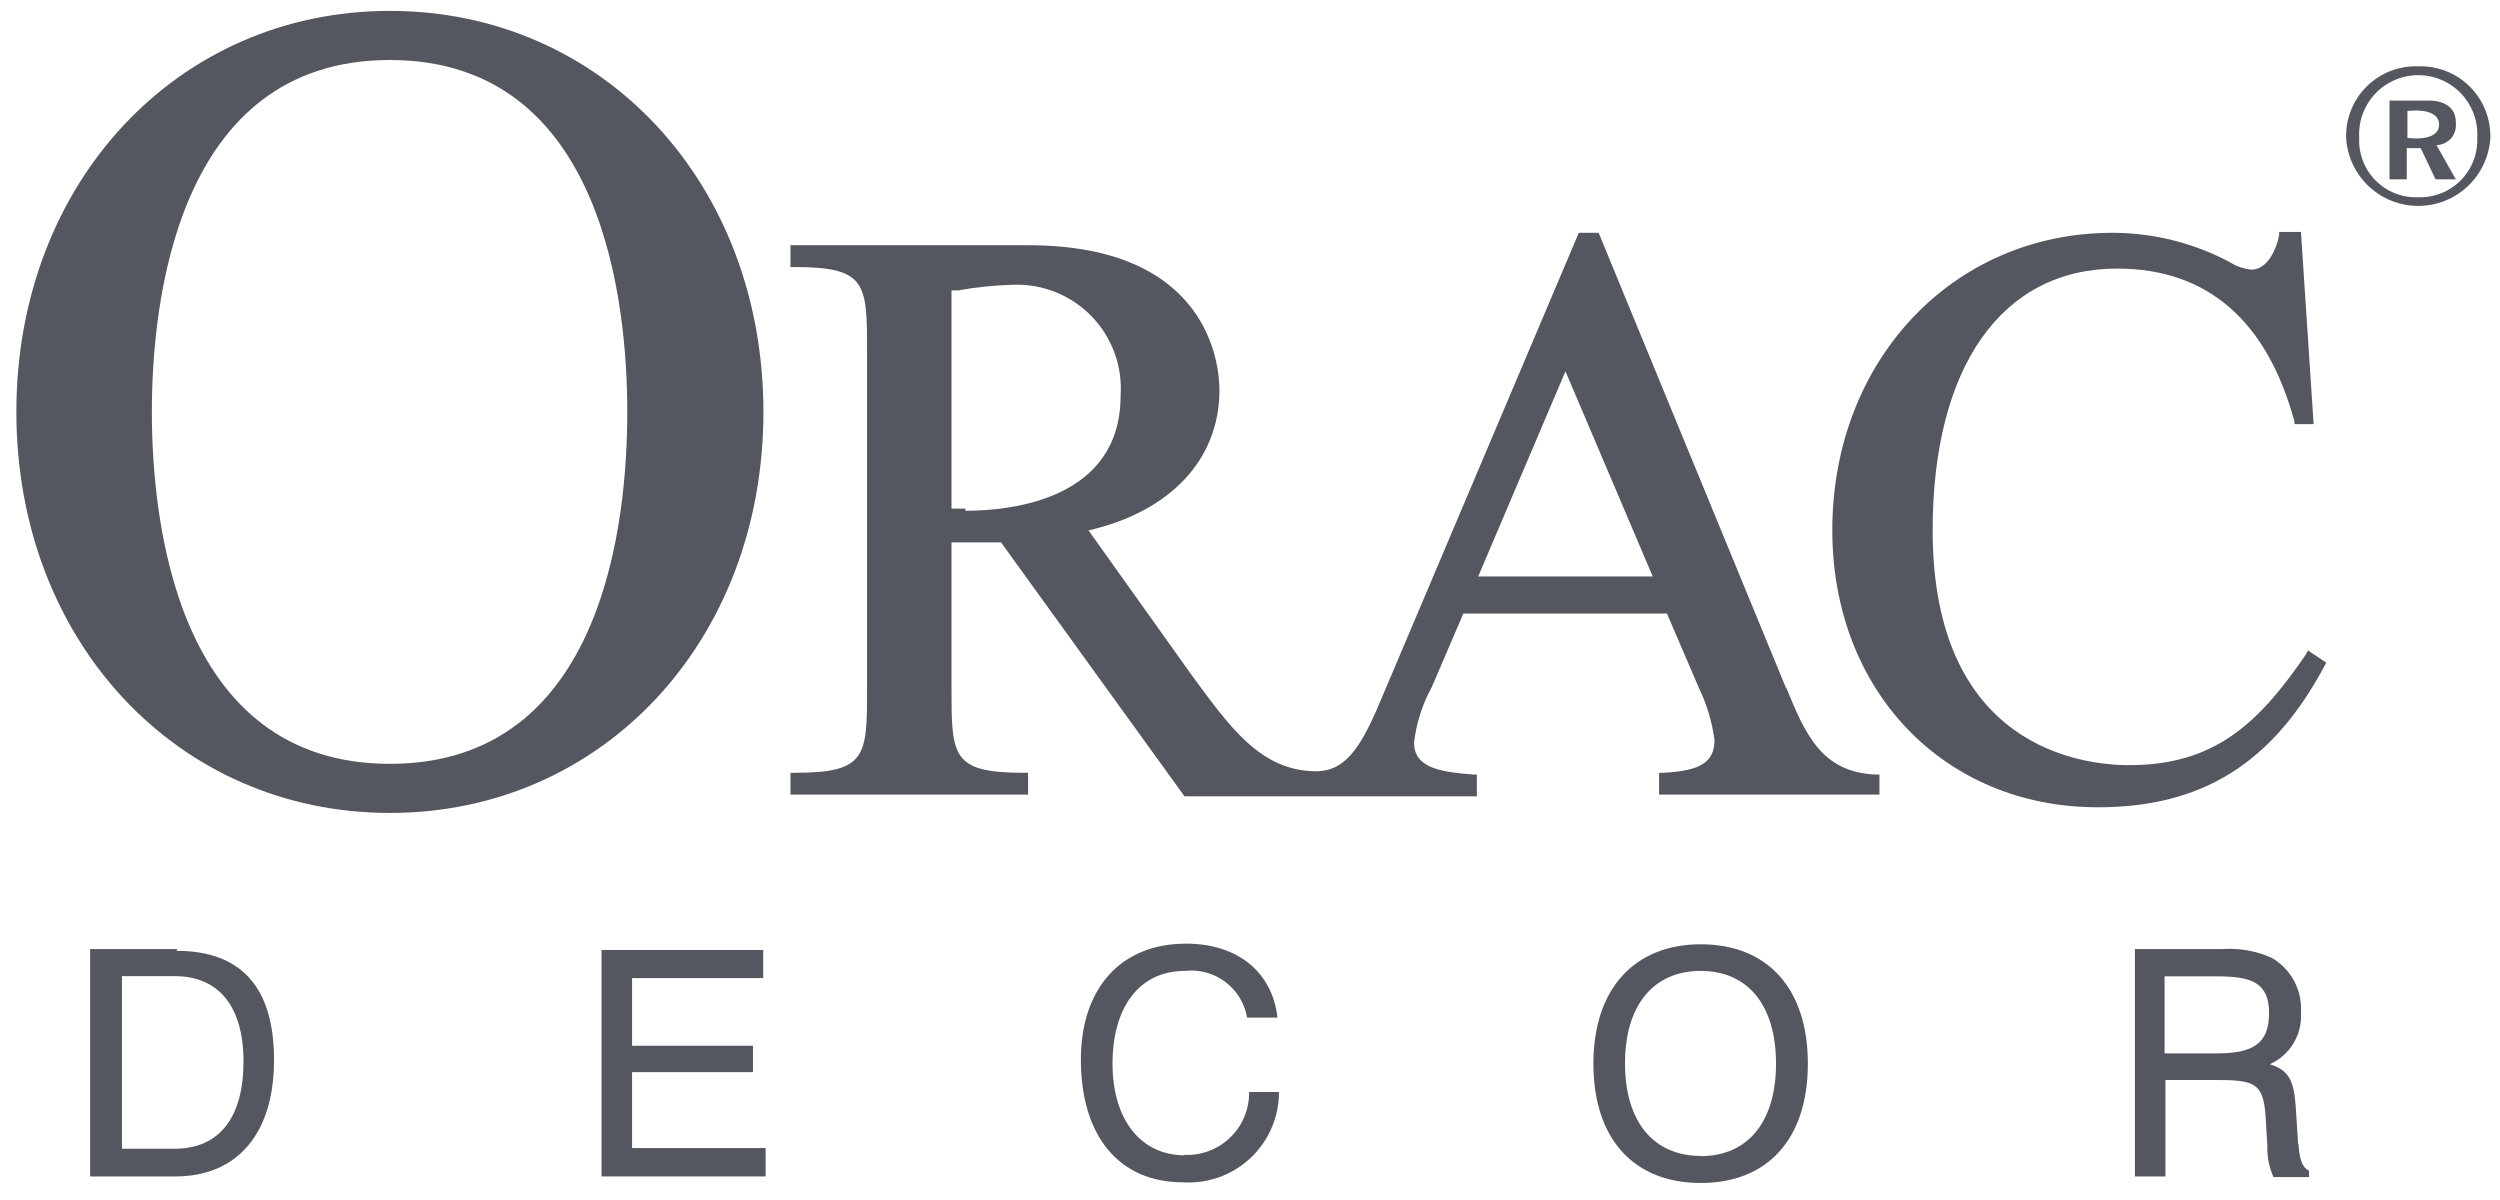 <svg width="125" height="60" viewBox="0 0 125 60" fill="none" xmlns="http://www.w3.org/2000/svg">
<g clip-path="url(#clip0_149_3807)">
<path d="M19.495 38.192C8.749 38.192 7.593 25.887 7.593 20.596C7.593 15.305 8.749 3 19.495 3C30.24 3 31.364 15.305 31.364 20.596C31.364 25.887 30.273 38.192 19.495 38.192ZM38.171 20.596C38.171 9.163 30.142 0.545 19.495 0.545C8.847 0.545 0.818 9.163 0.818 20.596C0.818 32.029 8.847 40.647 19.495 40.647C30.142 40.647 38.171 32.029 38.171 20.596Z" fill="#555760"/>
<path d="M73.91 28.822L78.273 18.567L82.637 28.822H73.91ZM48.273 25.429H47.575V14.52H47.903C48.832 14.354 49.773 14.259 50.717 14.236C51.44 14.218 52.158 14.35 52.826 14.625C53.494 14.9 54.097 15.312 54.597 15.834C55.097 16.355 55.483 16.975 55.73 17.655C55.977 18.334 56.079 19.057 56.03 19.778C56.03 24.971 50.575 25.538 48.273 25.538M89.303 34.407L79.932 11.64H78.939L69.197 34.636C68.106 37.287 67.353 38.541 65.815 38.563C63.012 38.563 61.452 36.294 59.543 33.698L54.426 26.52C58.539 25.571 60.972 22.963 60.972 19.505C60.972 18.294 60.503 12.261 51.404 12.261H39.524V13.352H39.721C43.353 13.352 43.353 14.171 43.353 17.629V34.363C43.353 37.822 43.353 38.64 39.721 38.64H39.524V39.731H51.404V38.64H51.208C47.575 38.64 47.575 37.822 47.575 34.363V27.12H50.052L59.226 39.818H73.844V38.727H73.659C71.99 38.596 70.703 38.389 70.703 37.123C70.816 36.155 71.116 35.218 71.586 34.363L73.168 30.676H83.346L84.754 33.949L84.939 34.385C85.339 35.206 85.604 36.087 85.724 36.992C85.724 38.083 85.07 38.552 83.128 38.64H82.954V39.731H93.972V38.727H93.786C91.048 38.618 90.241 36.643 89.303 34.363" fill="#555760"/>
<path d="M115.299 32.716C112.899 36.229 110.684 38.258 106.452 38.258C104.139 38.258 96.633 37.407 96.633 26.52C96.633 18.349 100.081 13.429 105.852 13.429C110.346 13.429 113.335 16.003 114.721 21.065V21.207H115.681L115.048 11.596H113.957V11.76C113.837 12.403 113.401 13.483 112.561 13.483C112.202 13.446 111.856 13.33 111.546 13.145L111.459 13.091C109.66 12.14 107.657 11.642 105.623 11.64C97.637 11.64 91.615 18.033 91.615 26.509C91.615 34.538 97.201 40.364 104.892 40.364C110.084 40.364 113.619 38.182 116.226 33.294L116.313 33.131L115.397 32.52L115.299 32.716Z" fill="#555760"/>
<path d="M120.906 9.862C120.513 9.877 120.121 9.811 119.756 9.667C119.39 9.523 119.058 9.305 118.781 9.026C118.504 8.747 118.288 8.413 118.147 8.046C118.006 7.679 117.942 7.287 117.961 6.894C117.936 6.492 117.994 6.088 118.132 5.709C118.269 5.33 118.482 4.982 118.759 4.689C119.035 4.395 119.369 4.161 119.739 4.001C120.109 3.841 120.508 3.758 120.912 3.758C121.315 3.758 121.714 3.841 122.084 4.001C122.455 4.161 122.788 4.395 123.065 4.689C123.341 4.982 123.554 5.33 123.692 5.709C123.829 6.088 123.887 6.492 123.862 6.894C123.878 7.287 123.812 7.679 123.669 8.045C123.526 8.411 123.309 8.744 123.031 9.022C122.754 9.301 122.422 9.519 122.056 9.664C121.69 9.808 121.299 9.875 120.906 9.862ZM120.906 3.316C120.432 3.3 119.959 3.38 119.517 3.553C119.075 3.726 118.673 3.988 118.335 4.322C117.998 4.656 117.733 5.056 117.556 5.496C117.379 5.937 117.294 6.409 117.306 6.883C117.357 7.805 117.759 8.673 118.429 9.307C119.1 9.942 119.988 10.296 120.912 10.296C121.835 10.296 122.723 9.942 123.394 9.307C124.064 8.673 124.466 7.805 124.517 6.883C124.528 6.408 124.441 5.936 124.263 5.495C124.085 5.055 123.818 4.655 123.48 4.321C123.142 3.988 122.74 3.726 122.297 3.553C121.854 3.38 121.381 3.3 120.906 3.316Z" fill="#555760"/>
<path d="M120.371 6.894V5.552C120.371 5.552 121.952 5.323 121.952 6.229C121.952 7.134 120.371 6.894 120.371 6.894ZM122.792 6.12C122.792 4.952 121.429 5.029 121.429 5.029H119.476V8.967H120.338V7.407H121.036L121.778 8.967H122.792L121.822 7.254C121.959 7.252 122.094 7.221 122.219 7.164C122.343 7.107 122.455 7.024 122.546 6.922C122.637 6.819 122.706 6.699 122.749 6.568C122.791 6.438 122.806 6.3 122.792 6.163" fill="#555760"/>
<path d="M110.858 52.669H108.229V48.818H110.858C112.581 48.818 113.454 49.134 113.454 50.662C113.454 52.189 112.625 52.669 110.858 52.669ZM114.905 57.185L114.785 55.32C114.698 54.109 114.48 53.498 113.487 53.214C113.98 52.995 114.394 52.629 114.673 52.167C114.952 51.704 115.083 51.168 115.047 50.629C115.084 50.081 114.966 49.535 114.708 49.051C114.449 48.567 114.06 48.165 113.585 47.891C112.808 47.544 111.958 47.394 111.109 47.454H106.745V58.822H108.272V54H110.76C112.712 54 113.16 54.131 113.28 55.811L113.367 57.294C113.352 57.831 113.456 58.364 113.672 58.854H115.451V58.538C115.091 58.352 114.971 57.927 114.927 57.218" fill="#555760"/>
<path d="M85.037 57.796C82.702 57.796 81.251 56.116 81.251 53.171C81.251 50.225 82.702 48.545 85.037 48.545C87.371 48.545 88.801 50.236 88.801 53.182C88.801 56.127 87.361 57.807 85.037 57.807M85.037 47.214C81.764 47.214 79.67 49.396 79.67 53.182C79.67 56.967 81.71 59.149 85.037 59.149C88.364 59.149 90.393 56.967 90.393 53.182C90.393 49.396 88.353 47.214 85.037 47.214Z" fill="#555760"/>
<path d="M59.225 57.764C57.044 57.764 55.626 55.985 55.626 53.182C55.626 50.378 56.956 48.545 59.236 48.545C59.956 48.462 60.681 48.658 61.261 49.092C61.841 49.526 62.233 50.166 62.356 50.88H63.873C63.622 48.611 61.887 47.182 59.302 47.182C56.029 47.182 54.044 49.429 54.044 52.974C54.044 56.858 55.996 59.116 59.149 59.116C59.766 59.155 60.384 59.067 60.965 58.857C61.546 58.648 62.078 58.321 62.528 57.898C62.978 57.475 63.336 56.964 63.58 56.396C63.825 55.829 63.95 55.218 63.949 54.6H62.455C62.461 55.026 62.38 55.448 62.216 55.841C62.053 56.234 61.809 56.589 61.502 56.883C61.195 57.178 60.831 57.407 60.431 57.554C60.032 57.702 59.607 57.766 59.182 57.742" fill="#555760"/>
<path d="M31.604 53.607H37.648V52.287H31.604V48.905H38.16V47.498H30.077V58.821H38.281V57.403H31.604V53.607Z" fill="#555760"/>
<path d="M8.738 57.436H6.098V48.807H8.738C10.92 48.807 12.175 50.302 12.175 53.072C12.175 55.843 10.996 57.436 8.738 57.436ZM8.869 47.454H4.506V58.822H8.76C11.847 58.822 13.702 56.705 13.702 52.996C13.702 49.287 11.989 47.542 8.826 47.542" fill="#555760"/>
</g>
<defs>
<clipPath id="clip0_149_3807">
<rect width="123.698" height="58.593" fill="white" transform="translate(0.818 0.545)"/>
</clipPath>
</defs>
</svg>
